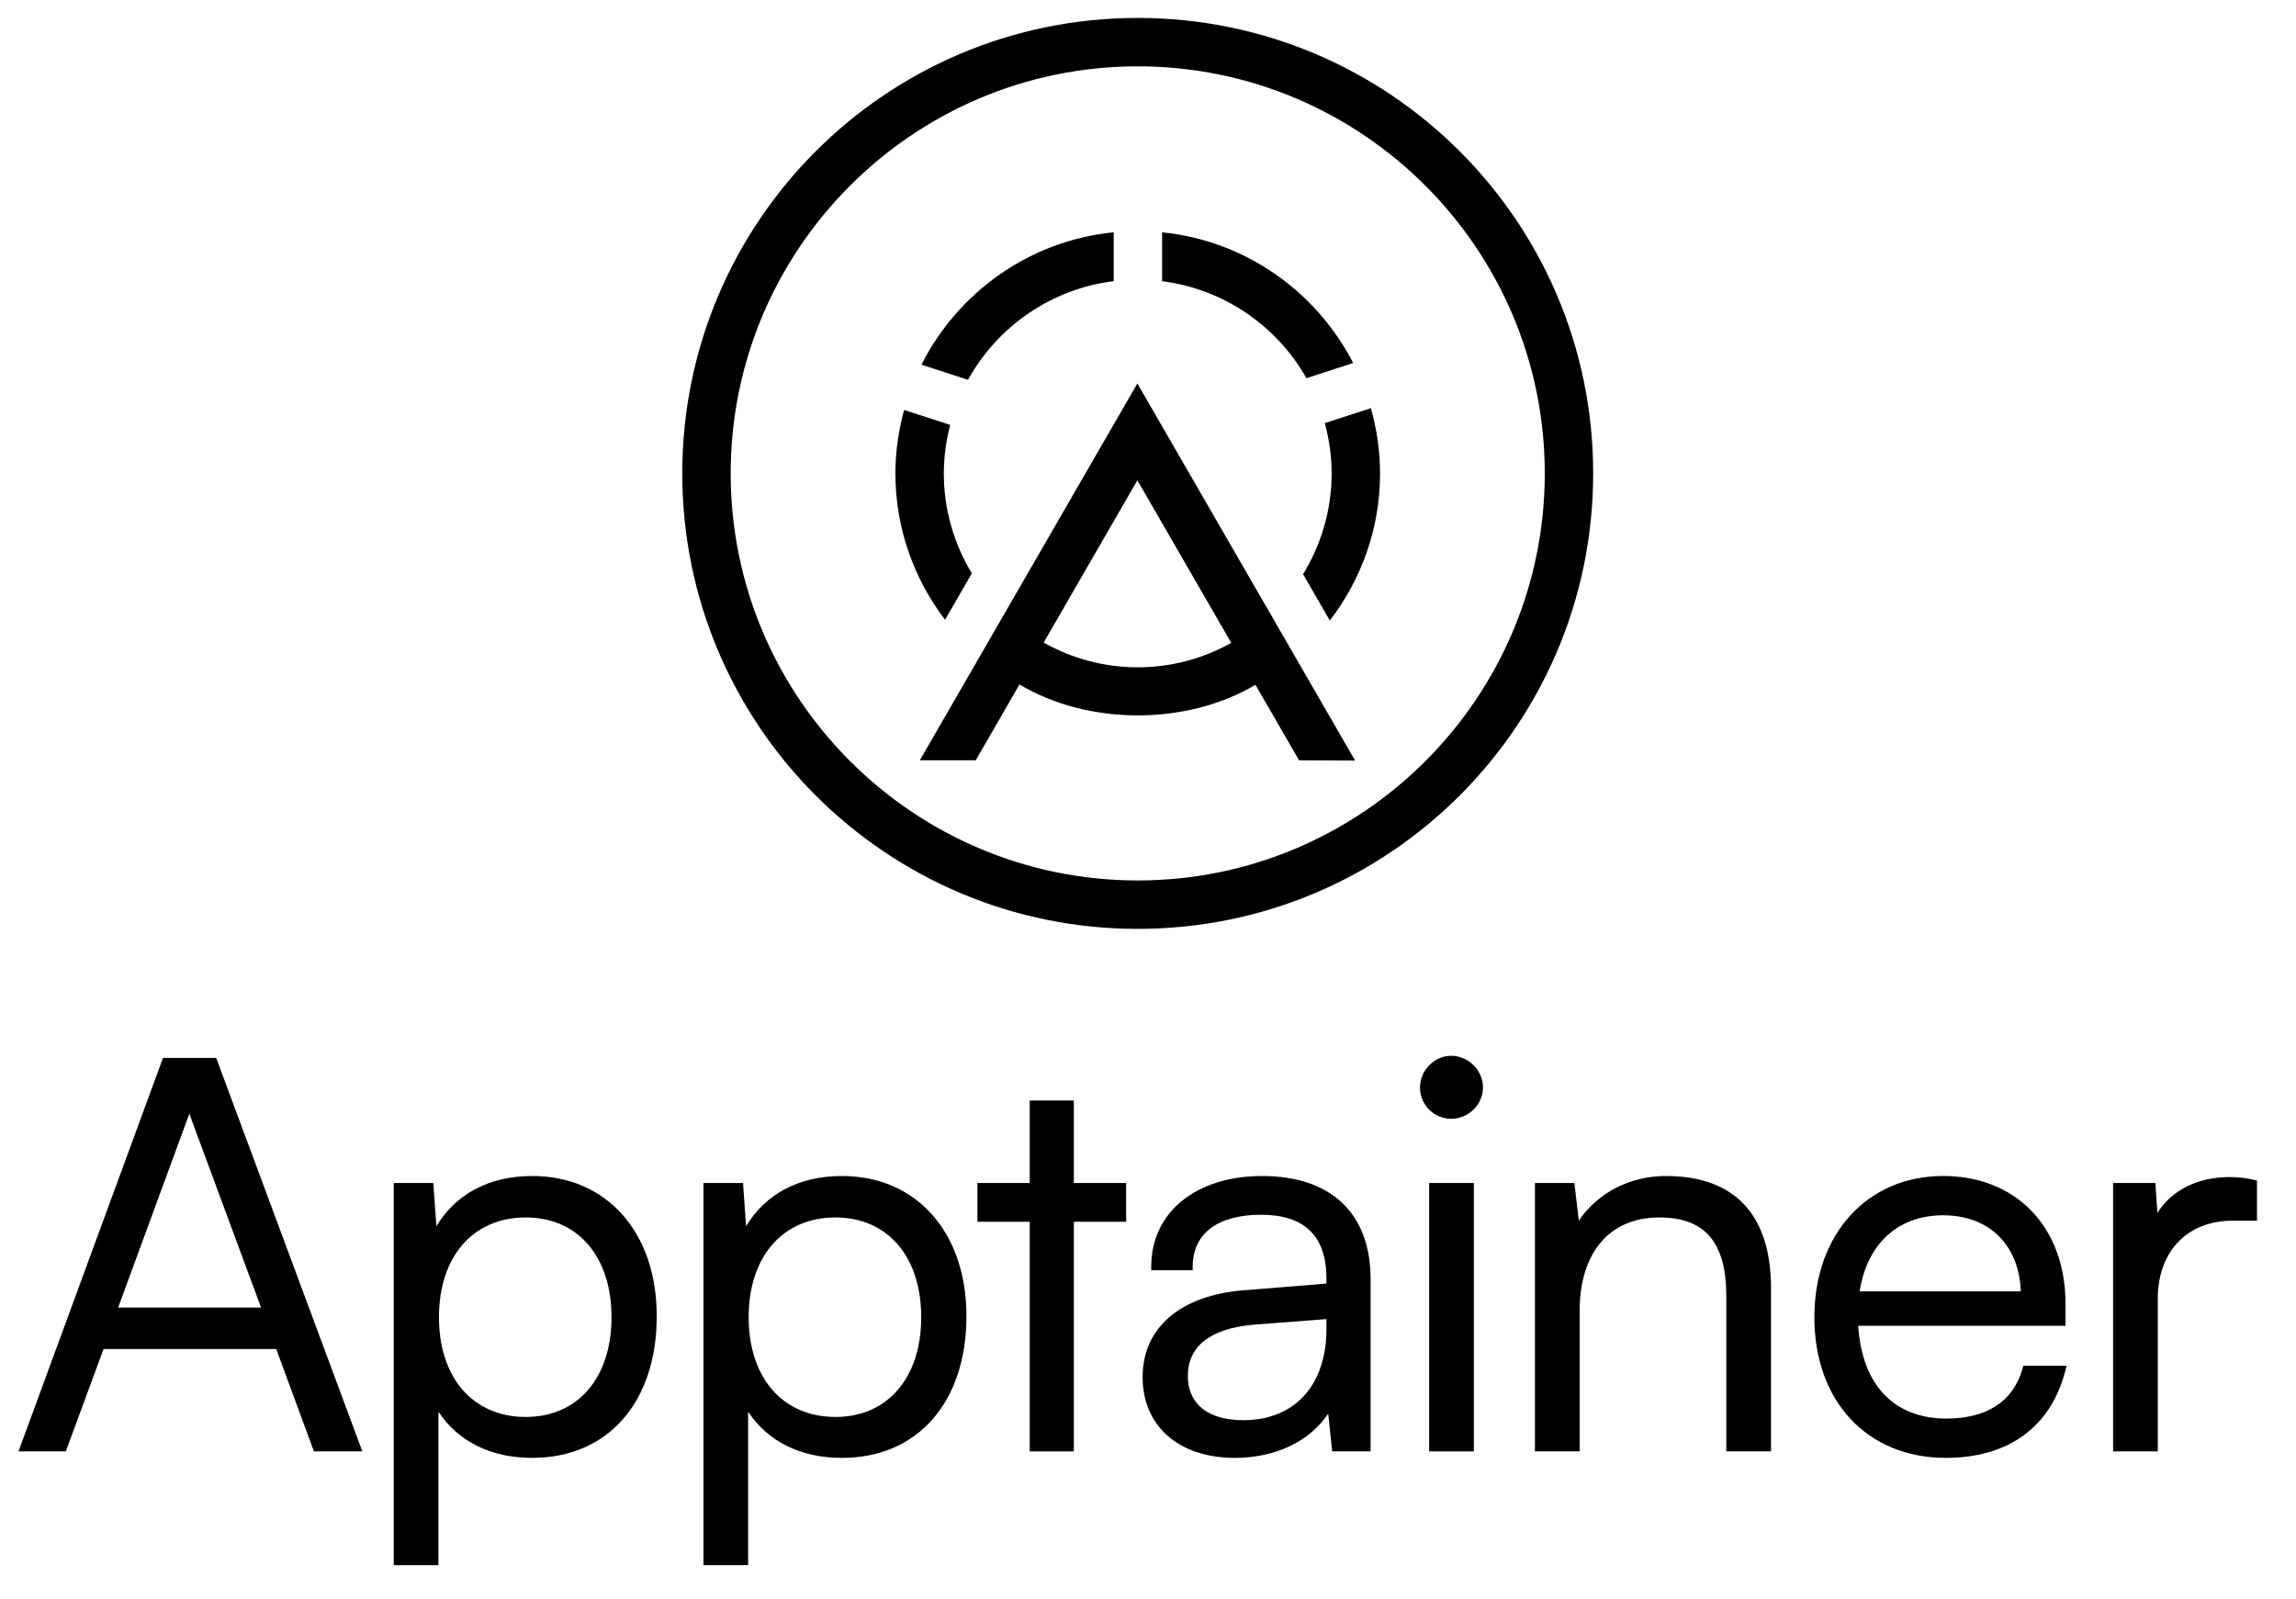 <?xml version="1.0" encoding="UTF-8"?><svg id="a" xmlns="http://www.w3.org/2000/svg" viewBox="0 0 306.699 213.524"><path d="M21.774,141.313L2.47,193.87h6.321l5.041-13.681h23.064l5.041,13.681h6.468l-19.525-52.557h-7.105ZM25.305,148.748c.057.167.113.337.167.511l9.399,25.393H15.783l9.325-25.38c.066-.167.133-.343.197-.523Z"/><path d="M71.098,157.083c-5.709,0-10.191,2.365-12.804,6.705l-.412-5.769h-5.286v51.044h5.968v-20.501c2.64,3.997,7.02,6.172,12.533,6.172,10.102,0,16.629-7.432,16.629-18.934,0-11.196-6.683-18.718-16.629-18.718ZM70.233,162.619c6.958,0,11.453,5.23,11.453,13.325s-4.496,13.325-11.453,13.325c-7.045,0-11.597-5.23-11.597-13.325s4.552-13.325,11.597-13.325Z"/><path d="M112.469,157.083c-5.709,0-10.191,2.365-12.804,6.705l-.412-5.769h-5.286v51.044h5.968v-20.501c2.64,3.997,7.02,6.172,12.533,6.172,10.102,0,16.629-7.432,16.629-18.934,0-11.196-6.683-18.718-16.629-18.718ZM111.604,162.619c6.957,0,11.453,5.23,11.453,13.325s-4.496,13.325-11.453,13.325c-7.045,0-11.597-5.23-11.597-13.325s4.552-13.325,11.597-13.325Z"/><polygon points="143.445 147.001 137.549 147.001 137.549 158.019 130.563 158.019 130.563 163.195 137.549 163.195 137.549 193.87 143.445 193.87 143.445 163.195 150.43 163.195 150.43 158.019 143.445 158.019 143.445 147.001"/><path d="M168.612,157.083c-8.87,0-14.829,4.86-14.829,12.093v.5h5.536v-.5c0-4.396,3.335-6.917,9.149-6.917,5.784,0,8.717,2.86,8.717,8.501v.691l-11.062.898c-8.449.673-13.493,5.005-13.493,11.588,0,6.559,4.832,10.797,12.31,10.797,5.438,0,9.985-2.18,12.48-5.906l.534,5.042h5.127v-23.038c0-8.738-5.274-13.749-14.47-13.749ZM177.186,176.196v1.332c0,7.508-4.251,12.173-11.094,12.173-4.716,0-7.42-2.153-7.42-5.908,0-3.975,3.029-6.343,8.755-6.846l9.759-.75Z"/><rect x="190.906" y="158.019" width="5.969" height="35.851"/><path d="M193.854,141.025c-2.262,0-4.173,1.944-4.173,4.245s1.872,4.172,4.173,4.172,4.244-1.911,4.244-4.172c0-2.301-1.943-4.245-4.244-4.245Z"/><path d="M222.532,157.083c-4.802,0-9.129,2.25-11.631,5.961l-.598-5.025h-5.265v35.851h5.969v-18.718c0-7.848,3.985-12.533,10.66-12.533,6.095,0,8.934,3.342,8.934,10.517v20.734h5.968v-21.814c0-9.795-4.854-14.973-14.037-14.973Z"/><path d="M270.177,182.793c-1.231,4.378-4.749,6.692-10.175,6.692-7.007,0-11.28-4.508-11.786-12.393h27.695v-2.948c0-10.205-6.567-17.062-16.342-17.062-10.13,0-17.205,7.756-17.205,18.862,0,11.239,7.059,18.79,17.565,18.79,8.376,0,14.046-4.148,15.966-11.682l.159-.624h-5.775l-.103.365ZM259.569,162.331c6.138,0,10.16,3.97,10.365,10.161h-21.525c1.007-6.375,5.145-10.161,11.16-10.161Z"/><path d="M301.099,157.6c-1.316-.31-2.293-.373-3.354-.373-4.193,0-7.697,1.793-9.563,4.788l-.266-3.996h-5.648v35.851h5.969v-20.374c0-6.345,3.931-10.445,10.013-10.445h3.236v-5.36l-.386-.091Z"/><path d="M151.977,8.861c29.981,0,54.373,24.391,54.373,54.373s-24.392,54.373-54.373,54.373-54.373-24.391-54.373-54.373,24.392-54.373,54.373-54.373M151.977,2.395c-33.6,0-60.839,27.239-60.839,60.839s27.238,60.839,60.839,60.839,60.839-27.239,60.839-60.839S185.577,2.395,151.977,2.395h0Z"/><path d="M148.768,37.552v-6.524c-11.253,1.113-20.803,8.025-25.68,17.686l6.216,2.02c3.925-7.09,11.079-12.139,19.463-13.182Z"/><path d="M126.074,63.234c0-2.239.315-4.401.852-6.475l-6.154-1.999c-.736,2.706-1.164,5.538-1.164,8.474,0,7.348,2.49,14.11,6.631,19.549l3.581-6.201c-2.361-3.905-3.746-8.462-3.746-13.347Z"/><path d="M174.516,50.516l6.24-2.027c-4.904-9.53-14.377-16.338-25.522-17.457v6.529c8.275,1.045,15.339,5.996,19.282,12.956Z"/><path d="M183.12,54.519l-6.154,1.999c.578,2.146.914,4.39.914,6.716,0,4.933-1.412,9.533-3.815,13.462l3.574,6.189c4.188-5.456,6.708-12.257,6.708-19.652,0-3.023-.447-5.938-1.226-8.716Z"/><path d="M181.011,101.587l-29.081-50.366-17.766,30.771c-0-.001-.001-.001-.001-.001l-3.303,5.721c0.0.001.001.001.001.001l-7.991,13.841h7.467l5.846-10.126c9.183,5.489,22.319,5.507,31.519.042l5.822,10.084,7.486.033ZM151.977,89.137c-4.566,0-8.841-1.215-12.565-3.302l12.518-21.682,12.541,21.72c-3.708,2.064-7.956,3.264-12.494,3.264Z"/></svg>